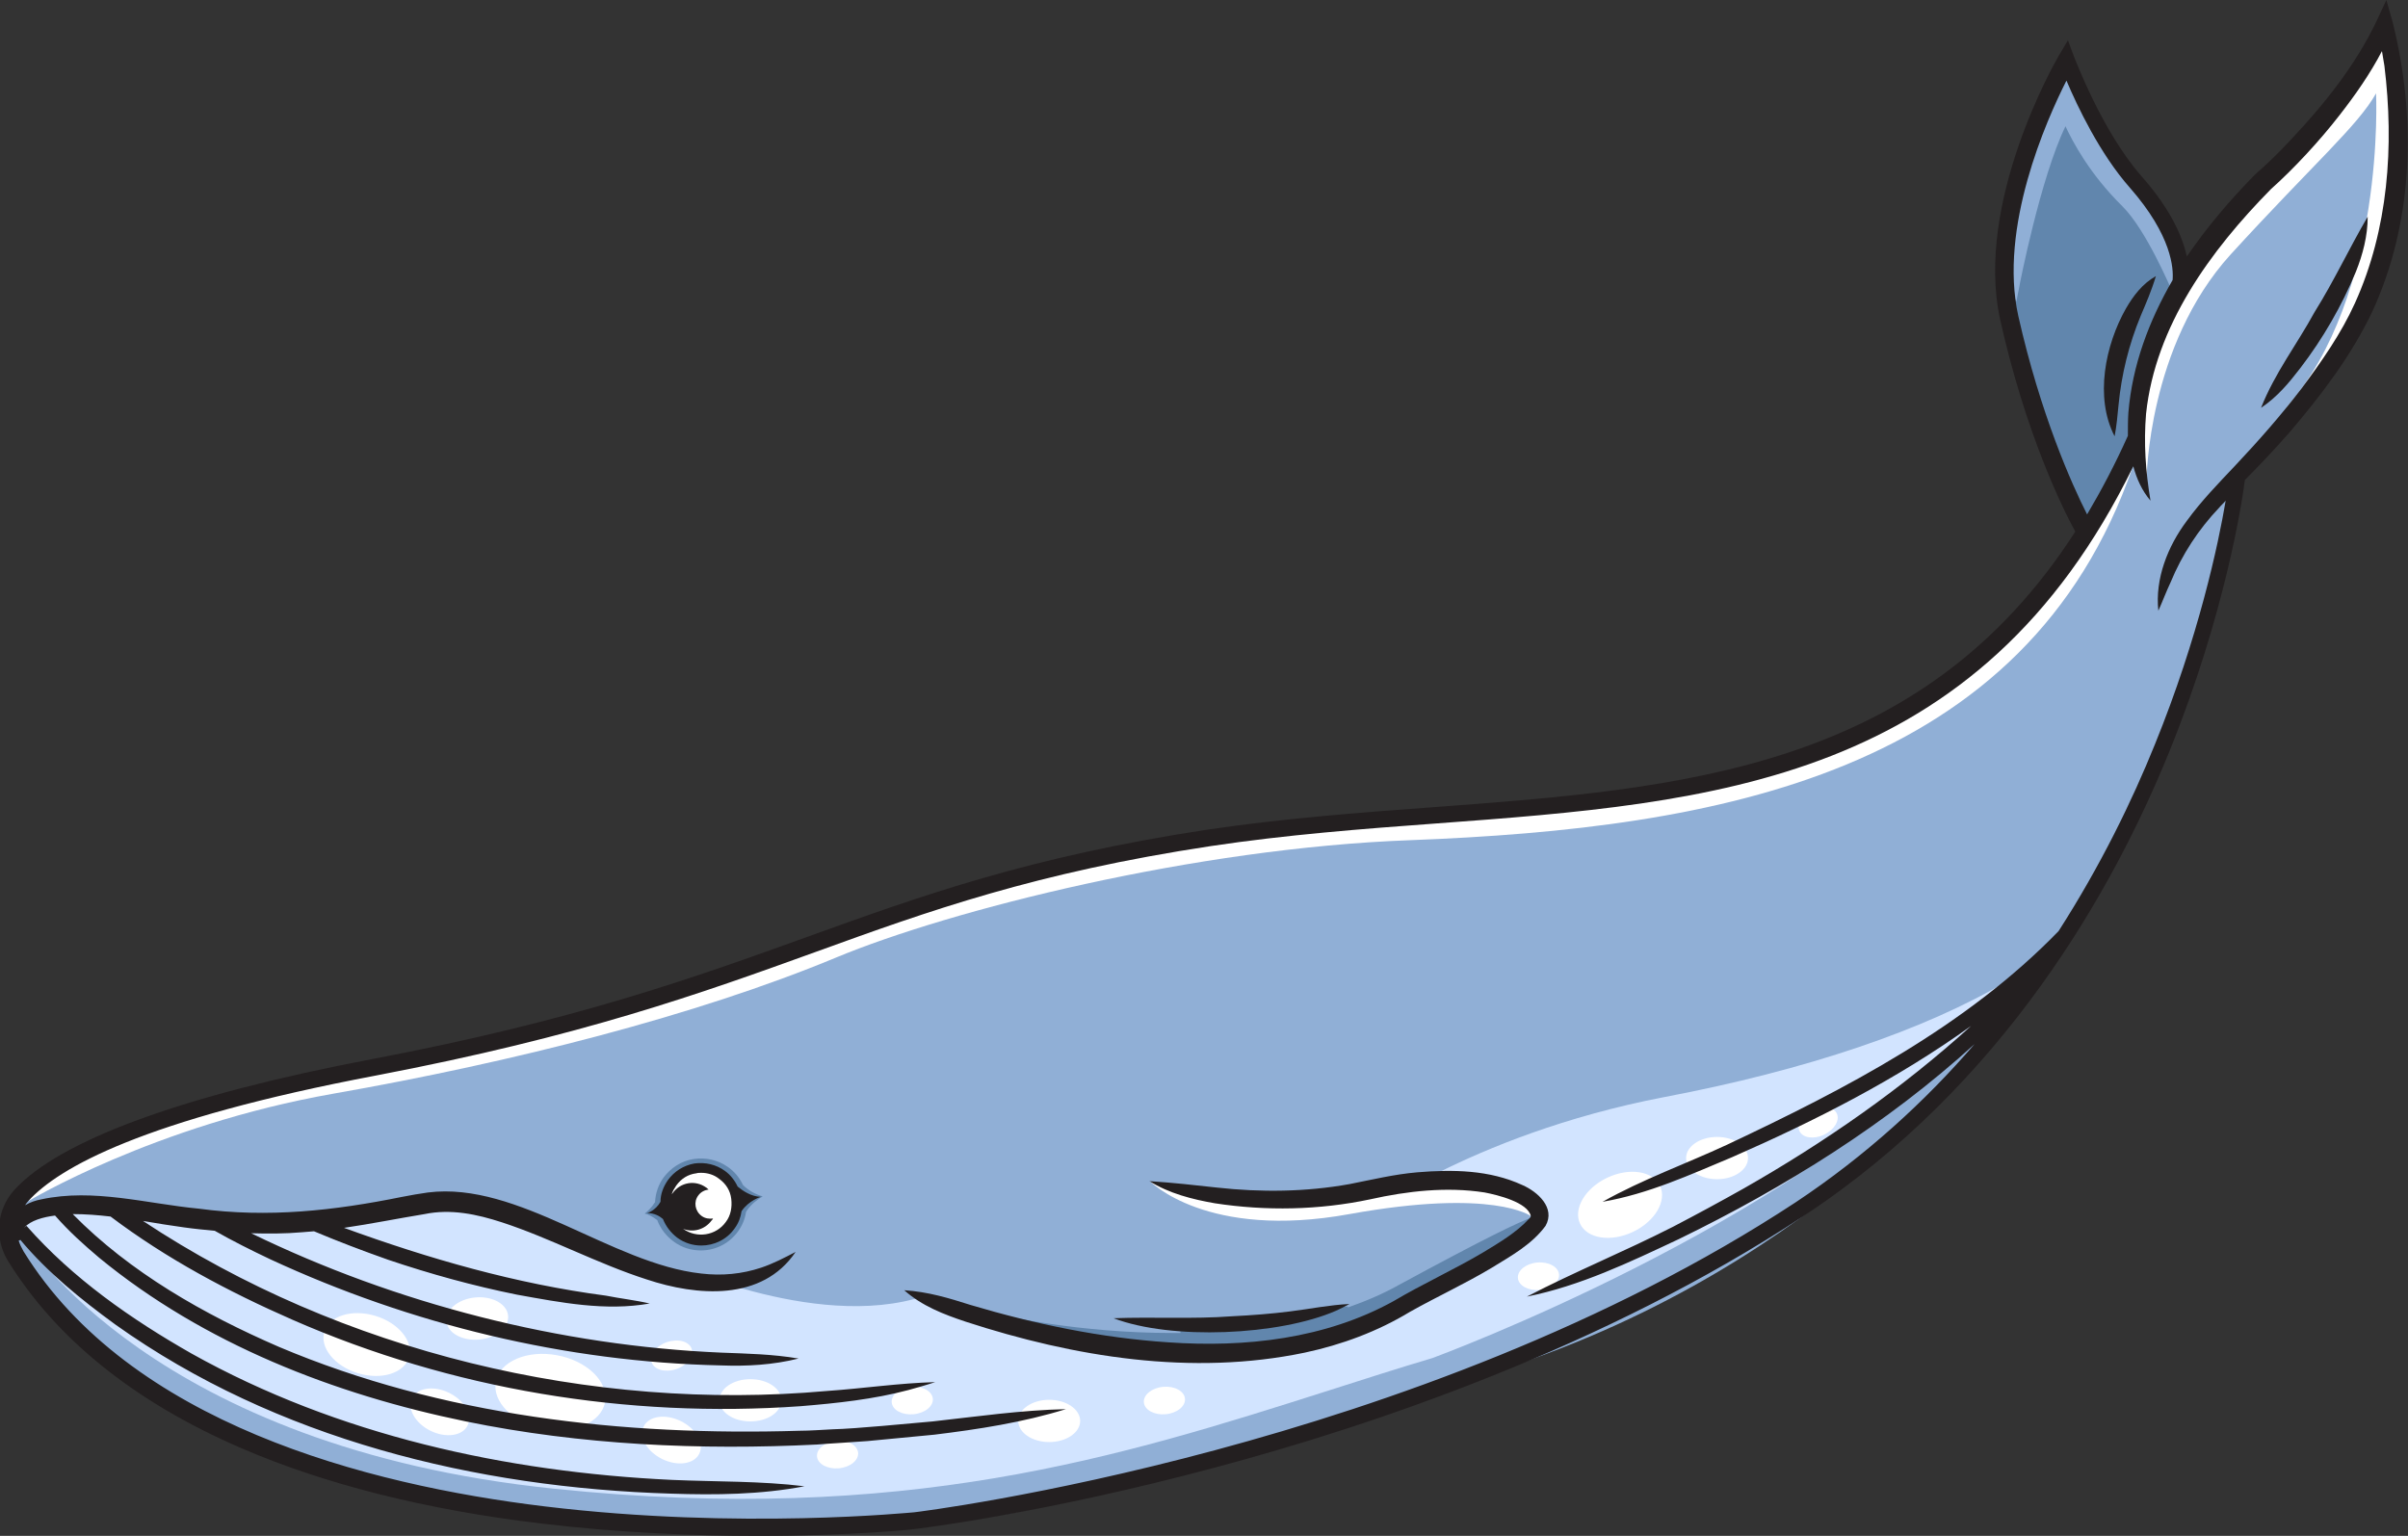 <?xml version="1.0" encoding="utf-8"?>
<!-- Generator: Adobe Illustrator 28.3.0, SVG Export Plug-In . SVG Version: 6.00 Build 0)  -->
<svg version="1.1" id="whale_00000025427356160402833150000003172407322910885765_"
	 xmlns="http://www.w3.org/2000/svg" xmlns:xlink="http://www.w3.org/1999/xlink" x="0px" y="0px" viewBox="0 0 490 312.6"
	 style="enable-background:new 0 0 490 312.6;" xml:space="preserve">
<rect x="0" y="0" width="490" height="312.6" fill="#333333" stroke="none"/>
<style type="text/css">
	.st0{fill:#D2E4FF;}
	.st1{fill:#6186AD;}
	.st2{fill:#90AFD6;}
	.st3{fill:#FFFFFF;}
	.st4{fill:#231F20;}
</style>
<g id="whale">
	<path class="st0" d="M341.4,251.7l-1,0.4c-8.3,3.9-16.8,7.9-25.8,10.3c3.8-1.9,7.6-3.6,11.3-5.3c4.8-2.2,9.8-4.5,14.6-7
		c4.5-2.3,9.3-4.8,14.5-7.8c18.1-10.3,33.2-21.2,46.4-33.2l-0.6-0.8c-12.9,9.3-28.3,17.8-48.5,26.6l-2.6,1.1
		c-6.5,2.8-13.3,5.6-20.3,7.3c4.3-2.2,8.7-4.1,13-5.9c3-1.3,6.2-2.6,9.2-4.1c22.5-10.6,40.8-20.4,56.7-33.6l-0.6-0.8
		c-16.7,9.9-40.8,18-69.7,23.5c-20.4,3.9-36.2,10.5-45.8,15.3l-2.1,1l2.3-0.1c6.8-0.2,12.4,0.7,17,2.8c1.8,0.8,4.1,2.5,4.8,4.6
		c0.3,1,0.2,2-0.3,3c-2.4,3.3-6,5.4-9.5,7.6l-1.3,0.8c-3,1.7-6.1,3.3-9,4.9c-2.5,1.3-5.2,2.7-7.7,4.1c-6.3,3.8-13.5,6.6-21.3,8.2
		c-20.1,4.2-43.2,2.1-68.8-6.3c-3.3-1.1-7.2-2.5-10.5-4.8l-0.2-0.1l-0.2,0.1c-11.5,3-24.8,0.6-33.9-2l-0.1,0l-0.1,0
		c-6.9,1.9-14.6,0.2-19.9-1.6c-5.1-1.6-10.1-3.8-15-5.9c-4.7-2-9.5-4.1-14.4-5.7c-4.4-1.4-10.2-2.9-16.1-1.7
		c-1.6,0.3-3.2,0.6-4.8,0.9c-3.8,0.7-7.7,1.4-11.5,2l-2,0.3l1.9,0.7c20.2,7.4,37.1,11.8,53.4,13.9c1.1,0.2,2.3,0.4,3.4,0.6
		c0.9,0.1,1.7,0.3,2.6,0.4c-7.9,0.8-15.9-0.7-23.7-2.1l-0.2,0c-8.3-1.7-17.1-4-26.1-7.1c-5.5-1.9-10.5-3.8-15.1-5.8l-0.1-0.1l-0.1,0
		c-0.8,0.1-1.6,0.2-2.5,0.2c-3.1,0.2-6.5,0.3-10.3,0.2l-2.4-0.1l2.1,1c29.9,14.5,63,22.9,95.9,24.3l2,0.1c3.5,0.1,7.1,0.3,10.7,0.7
		c-3.9,0.7-8.1,0.9-12.8,0.8c-30.8-0.6-62.5-8.1-91.5-21.5c-4.5-2.1-8-3.9-11.3-5.8l-0.2-0.1c-2.1-0.2-4.2-0.5-6.3-0.7
		c-2.3-0.3-4.6-0.7-6.8-1l-3.8-0.6l2,1.3c39.9,26.4,90.8,39,139.6,34.7c2.7-0.2,5.4-0.5,8-0.7c3.3-0.3,6.6-0.7,10-0.9
		c-0.5,0.1-1,0.3-1.4,0.4c-6.7,1.8-13.9,2.6-21.9,3.3c-35.3,2.6-71-3.5-103.2-17.5c-14.6-6.5-26.7-13.3-36.9-21l-0.1-0.1l-0.1,0
		c-2.8-0.3-5.3-0.5-7.7-0.5l-1.2,0l0.8,0.8c10.2,10.4,24,19.3,42.1,27.2c29.7,12.7,65.5,18.4,106.2,17.2c1.4,0,3.2-0.1,4.9-0.2
		c0.7,0,1.4-0.1,1.9-0.1c4.4-0.1,15.4-1.1,20.1-1.6l0.3,0c1.6-0.2,3.1-0.4,4.7-0.6c6-0.7,12.1-1.5,18.2-1.8c-7.6,2-15.4,3.1-22.7,4
		l-13.6,1.3c-1.3,0.1-3.7,0.2-5.9,0.4c-1.7,0.1-3.4,0.2-4.4,0.3c-26,1.3-50-0.2-71.4-4.7c-30.1-6.2-55.1-17.4-74.3-33.2
		c-3.8-3.2-6.6-5.9-9-8.6l-0.2-0.2l-0.3,0c-3.3,0.4-5.5,1.3-6.6,2.6l-3.2,3.8l2.2-1.8v0.5l-0.4,0.1l0.1,0.5c0.2,0.8,0.6,1.6,1,2.4
		c21.8,35.1,69.9,47.7,106.5,52.1c15.9,1.9,31,2.5,43.5,2.5c18.2,0,30.8-1.2,31.7-1.3c1-0.1,102.6-12.5,179.6-63.3
		c13.3-8.8,25.6-19.6,36.5-32.2l-0.7-0.7C385.2,226.9,365,240.2,341.4,251.7z M5.2,250.3C5.2,250.3,5.2,250.3,5.2,250.3
		c8.3,9.1,19.2,17.6,33.5,25.6c27.4,15.4,60.4,24,97.9,25.8c3,0.2,6.2,0.2,9.2,0.3c4.7,0.1,9.5,0.2,14.2,0.6
		c-8.4,1.3-16.8,1.2-23.4,0.9c-44.1-1.3-83.1-13.2-112.8-34.3C15.2,263,9.3,257.7,4.4,252l0,0l-0.1-0.1l-0.1,0l-0.4-0.5L5.2,250.3z"
		/>
	<g>
		<path class="st1" d="M311.9,246.8L311.9,246.8l-0.5,0.2c0,0,0,0,0,0l0,0c-2.5,0.9-9.3,4.1-27.1,13.8c-3.1,1.7-6.5,3.2-10.3,4.5
			l0,0c-9.7,3.3-21,5.1-33.8,5.2c-19.6,0.2-35.8-3.5-37.5-3.9l0,0l-4.4-1l4,1.9c12.3,5.9,25.2,8.9,38.7,8.9c15.7,0,32-4,49-12.1
			c15-7.1,23.4-13.1,23.6-16.9c0.1-0.2,0-0.4-0.1-0.5C313.2,246.5,312.8,246.5,311.9,246.8z"/>
		<path class="st1" d="M433.8,37.9c-6.1-6.9-10.7-16.6-12.8-21.7l-0.4-1l-0.5,1c-4.3,8.5-13.8,30.1-9.8,48.2
			c4.4,19.7,10.7,33.9,14,40.6l0.4,0.8l0.5-0.8c3-5,5.8-10.4,8.4-16l0-0.1l0-0.1c-0.1-1.5,0-3.1,0.1-4.6c0.7-8.9,3.7-17.9,8.9-26.8
			l0.1-0.2C442.8,54.6,442.4,47.8,433.8,37.9z M430.5,83.7c-0.1,1.2-0.2,2.4-0.4,3.5c-3.1-7.6-0.8-17.4,3-24.1
			c1.5-2.6,3-4.5,4.8-5.7c-0.7,2.2-1.6,4.2-2.4,6.3l-0.2,0.5l0,0c-2.4,5.9-3.9,12-4.5,18.2L430.5,83.7z"/>
		<path class="st1" d="M151.8,240.5c-0.8-1.5-1.9-2.8-3.2-3.8c-2.3-1.6-5-2.3-7.8-1.8c-2.7,0.4-5.1,1.9-6.8,4.2
			c-1.1,1.6-1.8,3.4-1.9,5.3c-1.1,1.8-2.8,2.4-2.8,2.4l-2.9,0.9l3.1,0c1.3,0,2.4,0.4,3.4,1.2c0.7,1.8,2,3.4,3.6,4.6
			c1.8,1.3,3.9,1.9,6.1,1.9c3.3,0,6.5-1.6,8.5-4.3c0.9-1.3,1.5-2.7,1.8-4.2c1.6-2.4,4.3-3.2,4.3-3.2l2.8-0.8l-3-0.1
			C154.7,242.6,152.9,241.4,151.8,240.5z"/>
	</g>
	<g>
		<path class="st2" d="M410.3,61.4l0.6-3c0-0.2,4.3-22.2,9.4-32.7c1.5,3.2,4.9,9.7,11.6,16.3c4.9,4.9,9.8,16.7,9.9,16.8l0.7,1.8
			l3.4-5.2l-0.2-0.5c-0.2-0.5-4.5-13.4-11.7-20.5c-6.8-6.7-12.2-22.1-12.2-22.3L421,9.9L420,12c-0.7,1.4-17,33.9-11,46.6L410.3,61.4
			z"/>
		<path class="st2" d="M291.5,276.4c-7.1,2.1-14.2,4.4-21.1,6.6c-42.4,13.5-86.2,27.4-157.6,20C31.2,294.6,5.2,252.4,4.9,251.9
			l-2.3-3.8l0.4,4.4c1.9,20.9,43.6,40.2,45.4,41c33.7,14.9,76.9,18,107.3,18c0,0,0,0,0,0c20.7,0,35.1-1.5,35.2-1.5
			c21.5-1.5,66.8-14,120.9-33.4c63.7-22.8,94.8-67.1,95.1-67.5l3.1-4.6l-10.2,7.2C363.6,249.8,292.8,275.9,291.5,276.4z"/>
		<path class="st2" d="M485.5,13.5c-0.1-1-0.3-2-0.5-3L484.8,9l-0.7,1.3c-2.2,4.2-5,8.4-8.5,12.9c-4,5.1-9.2,10.8-14,15
			c-15.6,15.9-23.9,30.9-25.5,46c-0.4,5-0.2,10.1,0.6,15.8c-1-1.5-1.7-3.3-2.2-5.2l-0.3-1.3l-0.6,1.2
			c-31.3,64.2-84.8,68.2-141.4,72.4l-0.2,0c-15,1.1-30.5,2.3-45.7,4.6c-35.8,5.5-57.4,13.3-80.4,21.6c-23.4,8.4-47.6,17.1-89.5,25.1
			c-47.6,9.1-64.9,19-71,25.7c-0.3,0.3-0.5,0.6-0.7,0.9l-1.3,1.8l1.9-1c1-0.5,2.1-0.9,3.2-1.2c7.5-1.6,15.2-0.4,22.6,0.7
			c3.1,0.5,6.2,1,9.3,1.2c15.4,2.2,30.2-0.1,41.4-2.4c0.5-0.1,1.1-0.2,1.7-0.3c1.2-0.2,2.5-0.5,3.5-0.6c10.3-1.3,20.9,3.6,31.2,8.2
			c8,3.6,16.2,7.4,24.3,8.3c0.4,0,0.8,0.1,1.2,0.1c3.8,0.3,7.6-0.2,11.2-1.4c1.8-0.6,3.5-1.4,5.1-2.2c-2.2,2.5-5,4.3-8.4,5.2
			l-1.7,0.5l1.7,0.5c9.3,2.6,22.7,5.1,34.4,2l1-0.3l-0.9-0.6c-0.2-0.1-0.3-0.2-0.5-0.4c0.9,0.1,1.9,0.3,2.8,0.5
			c3.2,0.6,6.1,1.5,8.9,2.4c1.6,0.5,3.3,1,5,1.4l0.2,0c1.7,0.4,17.1,3.9,36,3.9c0.6,0,1.1,0,1.7,0l0-1c-4-0.3-7.6-0.9-10.7-1.7
			c2.7-0.1,5.3-0.1,7.9,0c4.3,0,8.8,0,13.3-0.3c4.3-0.2,8.2-0.5,11.9-1c1.3-0.2,2.6-0.3,3.9-0.5c2.5-0.4,5.1-0.7,7.7-0.9l0.1,0.2
			c3.7-1.3,7.2-2.8,10.4-4.6c17.7-9.6,24.4-12.8,27-13.7l0.4-0.2l-0.1-0.4c-0.9-3.4-8.3-4.8-9.8-5.1c-5.4-0.9-11.4-0.8-18.2,0.3
			l-0.1,0c-1.6,0.3-3.2,0.6-5.1,1c-10,2.1-20.5,2.4-31.4,0.8c-4.5-0.7-8.1-1.8-11.1-3.4c3.7,0.3,7.2,0.7,10.7,1.1l0.7,0.1
			c9.4,1.1,18.5,0.9,27.2-0.7c1.3-0.2,2.6-0.5,4-0.8c3.2-0.6,6.5-1.3,9.8-1.6c1.6-0.1,2.9-0.2,4.1-0.3l0.2-0.1
			c9.6-4.8,25.3-11.3,45.6-15.2c29-5.5,53.2-13.7,70-23.7c3.9-3.2,7.6-6.6,11-10.1c7.6-11.8,14.2-24.6,19.6-38
			c8.9-21.9,12.9-40.6,14.4-49.7l0.3-1.6l-2.4,2.6c-4.3,4.4-7.6,9.6-10,15.3c-0.4,0.9-0.8,1.8-1.1,2.7c-0.2,0.4-0.3,0.8-0.5,1.2
			c0-5.3,2-10.9,5.8-15.9c2.4-3.4,5.4-6.5,8.2-9.5l1.5-1.6c5.7-6.1,9.9-10.9,13.6-15.8c4-5.4,8.1-11.2,10.9-17.5
			C485.9,48.1,487.9,31.3,485.5,13.5z M481.2,46.2c-0.3,2.7-1,5.6-2.3,8.9c-2.7,6.8-6.5,13.3-11.2,19.5c-1.6,2.1-3.7,4.7-6.4,6.9
			c1.8-4,4-7.6,6.2-11.2c1.3-2.1,2.7-4.3,3.9-6.6c2.1-3.5,4-7,5.8-10.4C478.5,51,479.8,48.6,481.2,46.2z M155.2,243.5
			c-1,0.6-2.3,1.5-3.3,3l-0.1,0.2c-0.2,1.4-0.8,2.8-1.6,3.9c-1.8,2.5-4.6,3.9-7.6,3.9c-2,0-3.9-0.6-5.5-1.8
			c-1.5-1.1-2.6-2.5-3.3-4.2l0-0.1l-0.1-0.1c-0.8-0.6-1.6-1.1-2.5-1.3c0.6-0.5,1.4-1.2,2-2.2l0.1-0.1l0-0.1c0.1-1.8,0.7-3.5,1.7-4.9
			c1.5-2,3.6-3.4,6.1-3.8c2.5-0.4,5,0.2,7,1.6c1.3,0.9,2.3,2.1,3,3.5l0.1,0.2C152,242,153.4,243,155.2,243.5z M202.6,267.1
			L202.6,267.1L202.6,267.1L202.6,267.1z"/>
	</g>
	<g>
		<path class="st3" d="M5.7,244.5c0,0,25.7-15.5,62.1-21.9c36.5-6.4,73.9-15.9,102.3-27.7c23.3-9.7,73.1-22.3,116.9-23.9
			c62.5-2.4,125.3-13.4,147-76c0,0-24.2,50.4-80,63.2c0,0-42.8,7-74.6,8.7c0,0-68.9,4.9-120.2,27.8c0,0-60.3,18.9-82.4,22.1
			C76.8,216.9,14.4,228.9,5.7,244.5z"/>
		
			<ellipse transform="matrix(0.29 -0.957 0.957 0.29 -208.76 265.73)" class="st3" cx="74.6" cy="273.5" rx="6.1" ry="9"/>
		
			<ellipse transform="matrix(0.904 -0.428 0.428 0.904 -73.197 164.714)" class="st3" cx="329.6" cy="245.1" rx="9" ry="6.1"/>
		
			<ellipse transform="matrix(0.186 -0.983 0.983 0.186 -187.295 340.616)" class="st3" cx="111.9" cy="283.3" rx="7.6" ry="11.3"/>
		<path class="st3" d="M159,285c0,2.4-2.8,4.3-6.3,4.3s-6.3-1.9-6.3-4.3c0-2.4,2.8-4.3,6.3-4.3S159,282.6,159,285z"/>
		<ellipse class="st3" cx="349.4" cy="235.7" rx="6.3" ry="4.3"/>
		<ellipse class="st3" cx="213.5" cy="289.2" rx="6.3" ry="4.3"/>
		
			<ellipse transform="matrix(0.949 -0.316 0.316 0.949 -80.206 57.362)" class="st3" cx="136.7" cy="275.8" rx="4.3" ry="2.9"/>
		
			<ellipse transform="matrix(0.996 -9.131132e-02 9.131132e-02 0.996 -26.313 16.795)" class="st3" cx="170.4" cy="296" rx="4.2" ry="2.8"/>
		
			<ellipse transform="matrix(0.996 -9.131132e-02 9.131132e-02 0.996 -22.403 29.668)" class="st3" cx="313" cy="259.7" rx="4.2" ry="2.8"/>
		
			<ellipse transform="matrix(0.996 -9.131132e-02 9.131132e-02 0.996 -25.245 18.14)" class="st3" cx="185.6" cy="285" rx="4.2" ry="2.8"/>
		
			<ellipse transform="matrix(0.996 -9.131132e-02 9.131132e-02 0.996 -25.031 22.82)" class="st3" cx="236.9" cy="285" rx="4.2" ry="2.8"/>
		
			<ellipse transform="matrix(0.904 -0.428 0.428 0.904 -62.131 180.351)" class="st3" cx="369.9" cy="228.3" rx="4.2" ry="2.8"/>
		
			<ellipse transform="matrix(0.996 -9.131132e-02 9.131132e-02 0.996 -24.093 9.988)" class="st3" cx="97.1" cy="268.3" rx="6.3" ry="4.3"/>
		<ellipse transform="matrix(0.442 -0.897 0.897 0.442 -207.764 240.642)" class="st3" cx="89.5" cy="287.3" rx="4.3" ry="6.3"/>
		<ellipse transform="matrix(0.442 -0.897 0.897 0.442 -186.691 286.164)" class="st3" cx="136.7" cy="293.1" rx="4.3" ry="6.3"/>
		<circle class="st3" cx="142.8" cy="245.1" r="7.1"/>
		<path class="st3" d="M234,240.4c0,0,11.5,12,40.6,6.7c29.3-5.3,36.9,0.4,36.9,0.4s2.9-9.2-27.5-6
			C253.7,244.6,250.3,245.5,234,240.4z"/>
		<path class="st3" d="M436.8,97.6c0,0,0.2-27.2,17.1-45.8c17-18.6,25.9-26.2,29.6-32.8c0,0,2,41-18.3,64c0,0,16.7-11.8,20.7-34.2
			S486,6,486,6s-14.9,24-25.9,30.5C449.1,43,430.8,73.9,436.8,97.6z"/>
	</g>
	<g>
		<path class="st4" d="M431.1,82.4c0.6-6.2,2.1-12.3,4.5-18.1c1.1-2.6,2.2-5.1,3.1-8.1c-2.7,1.5-4.6,4-6.1,6.6
			c-4.2,7.4-6.4,18.1-2.3,26C430.7,86.7,430.9,84.5,431.1,82.4z"/>
		<path class="st4" d="M486.9,4.6L485.6,0l-2,4.3c-4.3,9-10.6,16.9-17.5,24.2c-2.3,2.5-4.8,4.9-7.3,7.1c-5,5.1-9.7,10.6-13.8,16.6
			c-0.9-4-3.2-9.5-9.2-16.3c-8.1-9.2-13.6-24.1-13.7-24.2l-1.3-3.5l-1.9,3.2c-0.7,1.2-17.1,29.8-11.9,53.6
			c5.1,22.9,12.6,38.3,15.3,43.2c-31.3,48.6-79.8,52.3-130.8,56.1c-15.1,1.1-30.7,2.3-46.1,4.6c-36,5.5-57.9,13.4-80.9,21.7
			c-23.3,8.4-47.4,17.1-89,25c-38.3,7.3-63.4,16.5-72.6,26.6c-3.6,4-4.1,9.8-1.3,14.4c9.9,16,25.9,28.8,47.4,38.1
			c17.1,7.4,37.7,12.6,61.3,15.4c16,1.9,31.3,2.5,43.8,2.5c18.9,0,31.8-1.3,32-1.4c0.3,0,26.1-3.1,61.1-12.5
			c32.3-8.6,79.3-24.5,119.8-51.2c40.7-26.8,63-66.3,74.5-94.7c11.3-27.9,14.8-50.9,15.3-55.1c3.1-3.1,6.1-6.3,9-9.6
			c6.5-7.6,12.6-15.6,16.9-24.6C491.2,45.1,491.7,23.9,486.9,4.6z M410.7,64.3c-4-18,5.7-39.8,9.8-47.9c2.2,5.2,6.8,14.9,12.9,21.8
			c8.6,9.8,8.9,16.5,8.7,18.8c-4.8,8.3-8.2,17.3-9,27c-0.1,1.5-0.1,3.1-0.1,4.7c-2.6,5.8-5.4,11.1-8.3,16
			C421.6,98.6,415.2,84.3,410.7,64.3z M479.2,61.7c-2.8,6.2-6.8,11.9-10.9,17.4c-4.2,5.5-8.7,10.6-13.5,15.7
			c-3.4,3.6-6.9,7.2-9.8,11.2c-3.9,5.2-6.5,11.8-5.8,18.3c0.9-2,1.6-3.9,2.5-5.8c2.3-5.6,5.7-10.8,9.9-15.2c0.4-0.5,0.9-0.9,1.3-1.4
			c-1.5,8.9-5.5,27.7-14.4,49.6c-4.6,11.4-11,24.6-19.6,38c-18.8,19.4-43.3,32.1-67.5,43.5c-8.4,3.9-17.1,7-25.3,11.6
			c9.3-1.6,17.8-5.5,26.4-9.1c16.9-7.4,33.6-15.9,48.6-26.7c-14.1,12.8-29.8,23.7-46.3,33.1c-4.8,2.7-9.6,5.3-14.4,7.8
			c-9.8,5-19.9,9.1-29.7,14.2c10.9-2.2,20.9-7,30.9-11.7c21.6-10.5,42.4-23.5,60.2-39.7c-10,11.6-22.1,22.7-36.4,32.2
			C288.6,295.2,187,307.7,186,307.8c-0.4,0-35.4,3.6-75.1-1.2c-36.5-4.4-84.5-17-106.1-51.9c-0.4-0.7-0.8-1.5-1-2.2l0.3-0.1
			c0,0.1,0,0,0-0.1v0c5.6,6.7,12.4,12.2,19.4,17.3c32.7,23.3,73.3,33.2,113.1,34.4c9,0.3,18.2,0.2,27.1-1.5c-8.9-1.1-18-0.9-27-1.3
			c-33.8-1.6-68-9.1-97.7-25.7c-12.3-7-24.2-15.3-33.6-26c0,0-0.2,0.1-0.5,0.4c1.3-1.5,3.9-2.2,6.3-2.5c2.8,3.2,5.8,5.9,9,8.6
			c21.3,17.5,47.8,27.8,74.6,33.3c23.4,4.8,47.7,5.9,71.5,4.7c2.3-0.2,7.8-0.5,10.2-0.7l13.6-1.3c9-1.1,18.1-2.5,26.8-5.2
			c-9.1,0.2-18.1,1.5-27.1,2.5c-4.6,0.4-15.8,1.5-20.3,1.6c-2,0.1-4.8,0.3-6.8,0.3c-35.9,1.1-72.7-3-106-17.1
			c-15.2-6.6-30.2-15.1-41.9-27c2.6,0,5.1,0.2,7.7,0.5c11.4,8.6,24,15.3,37,21c32.4,14.2,68.1,20.1,103.4,17.6
			c7.3-0.6,14.9-1.4,22-3.3c1.8-0.5,3.6-1,5.4-1.6c-7.4,0.2-14.7,1.3-22,1.8c-48,4.3-98.9-7.9-139.2-34.6c2.8,0.5,5.5,0.9,8.3,1.3
			c2.1,0.3,4.2,0.5,6.3,0.7c3.7,2.1,7.5,4,11.3,5.8c28.7,13.3,60.1,20.9,91.7,21.6c5.3,0.2,10.6-0.1,15.8-1.4
			c-5.3-0.9-10.5-1-15.7-1.2c-32.8-1.4-66.1-9.9-95.7-24.3c3.4,0.1,6.9,0.1,10.3-0.2c0.8-0.1,1.7-0.1,2.5-0.2c5,2.1,10,4,15.1,5.8
			c8.6,2.9,17.3,5.3,26.2,7.1c8.9,1.6,18,3.4,27,1.8c-3-0.7-5.9-1-8.9-1.6c-18.3-2.4-36-7.5-53.3-13.8c5.5-0.8,10.9-1.9,16.4-2.8
			c5.3-1.1,10.6,0,15.8,1.7c9.8,3.2,19.4,8.4,29.4,11.6c10.2,3.4,23.5,4.5,30.3-5.6c-2.3,1.2-4.6,2.4-7,3.2c-3.9,1.3-8,1.7-12.2,1.2
			c-18.3-2-37.2-18.8-55.6-16.5c-1.5,0.2-3.8,0.6-5.3,0.9c-13.8,2.8-27.3,4.3-41.3,2.4c-10.6-1-21.4-4.2-32.1-1.9
			c-1.1,0.2-2.3,0.6-3.3,1.2c0.2-0.3,0.4-0.6,0.7-0.9c6.1-6.7,23.2-16.5,70.7-25.5c41.9-8,66.1-16.7,89.6-25.2
			c22.9-8.3,44.6-16.1,80.3-21.5c15.3-2.3,30.8-3.5,45.8-4.6c56.7-4.2,110.4-8.2,141.9-72.7c0.7,2.6,1.8,5,3.5,7
			c-1-6-1.4-11.7-0.9-17.7c1.9-17.9,13.1-33.2,25.4-45.7c4.6-4.1,9.9-9.8,14-15.1c3.2-4.1,6.2-8.4,8.6-13c0.2,1,0.3,2,0.5,3
			C487.2,29.7,486,46.7,479.2,61.7z"/>
		<path class="st4" d="M271.8,266.8c0.9-0.4,1.9-0.9,2.8-1.4c-4.1,0.2-8,1-12,1.5c-3.9,0.5-7.9,0.8-11.9,1c-8,0.6-16,0.1-24.1,0.4
			C238.4,272.8,260.3,271.8,271.8,266.8z"/>
		<path class="st4" d="M460.1,83c3.3-2.2,5.7-5.1,8-8.1c4.6-6,8.4-12.6,11.3-19.6c1.4-3.5,2.4-7.3,2.4-11.2
			c-3.8,6.5-6.8,13-10.8,19.4C467.4,70.1,462.9,75.9,460.1,83z"/>
		<path class="st4" d="M309.8,241.2c-6.7-3.1-14.2-3.2-21.4-2.6c-4.7,0.4-9.2,1.5-13.8,2.4c-8.9,1.6-18,1.7-27,0.7
			c-4.5-0.5-9-1-13.7-1.3c4,2.5,8.7,3.7,13.3,4.5c10.4,1.6,21.2,1.4,31.6-0.8c7.6-1.7,15.6-2.6,23.3-1.4c2.6,0.5,8.8,2,9.4,4.8
			c0,0.2-0.2,0.4-0.4,0.6c-2.6,2.8-6,4.8-9.3,6.8c-5.9,3.5-12.3,6.4-18.2,9.9c-13.9,7.7-30.2,9.5-45.9,8.4
			c-13.6-0.9-27.1-3.7-40.2-7.6c-4.4-1.4-8.7-2.7-13.5-3c3.6,3.2,8,4.9,12.5,6.4c22.1,7.2,46,11.1,69,6.3c7.5-1.6,14.8-4.3,21.4-8.3
			c5.5-3.1,11.2-5.7,16.7-9c3.9-2.4,8.1-4.7,10.9-8.5C316.6,245.8,312.8,242.5,309.8,241.2z"/>
		<path class="st4" d="M147.5,238.3c-1.8-1.3-4-1.8-6.2-1.5c-2.2,0.4-4.1,1.6-5.4,3.4c-0.9,1.3-1.5,2.8-1.5,4.4
			c-1,1.8-2.7,2.3-2.7,2.3c1.5,0,2.5,0.6,3.2,1.2c0.6,1.5,1.6,2.8,2.9,3.8c1.5,1.1,3.2,1.6,4.9,1.6c2.6,0,5.2-1.2,6.8-3.5
			c0.8-1.1,1.2-2.2,1.4-3.5c1.5-2.2,3.9-2.9,3.9-2.9c-2-0.1-3.6-1.2-4.7-2.1C149.5,240.2,148.6,239.1,147.5,238.3z M147.7,248.7
			c-2,2.8-5.9,3.4-8.7,1.4c0,0,0,0,0,0c2,0.8,4.4,0.2,5.8-1.7c0.1-0.1,0.2-0.2,0.3-0.4c-0.8,0.1-1.6,0-2.3-0.5
			c-1.4-1-1.7-2.9-0.7-4.2c0.5-0.7,1.3-1.1,2.1-1.2c-0.2-0.1-0.3-0.3-0.5-0.4c-2.2-1.6-5.2-1.1-6.8,1.1c-0.1,0.1-0.1,0.2-0.2,0.2
			c0.2-0.6,0.5-1.1,0.9-1.7c1-1.4,2.4-2.3,4.1-2.5c0.3-0.1,0.7-0.1,1-0.1c1.3,0,2.6,0.4,3.6,1.2c1.4,1,2.3,2.4,2.5,4.1
			C149,245.7,148.7,247.4,147.7,248.7z"/>
	</g>
</g>
</svg>
